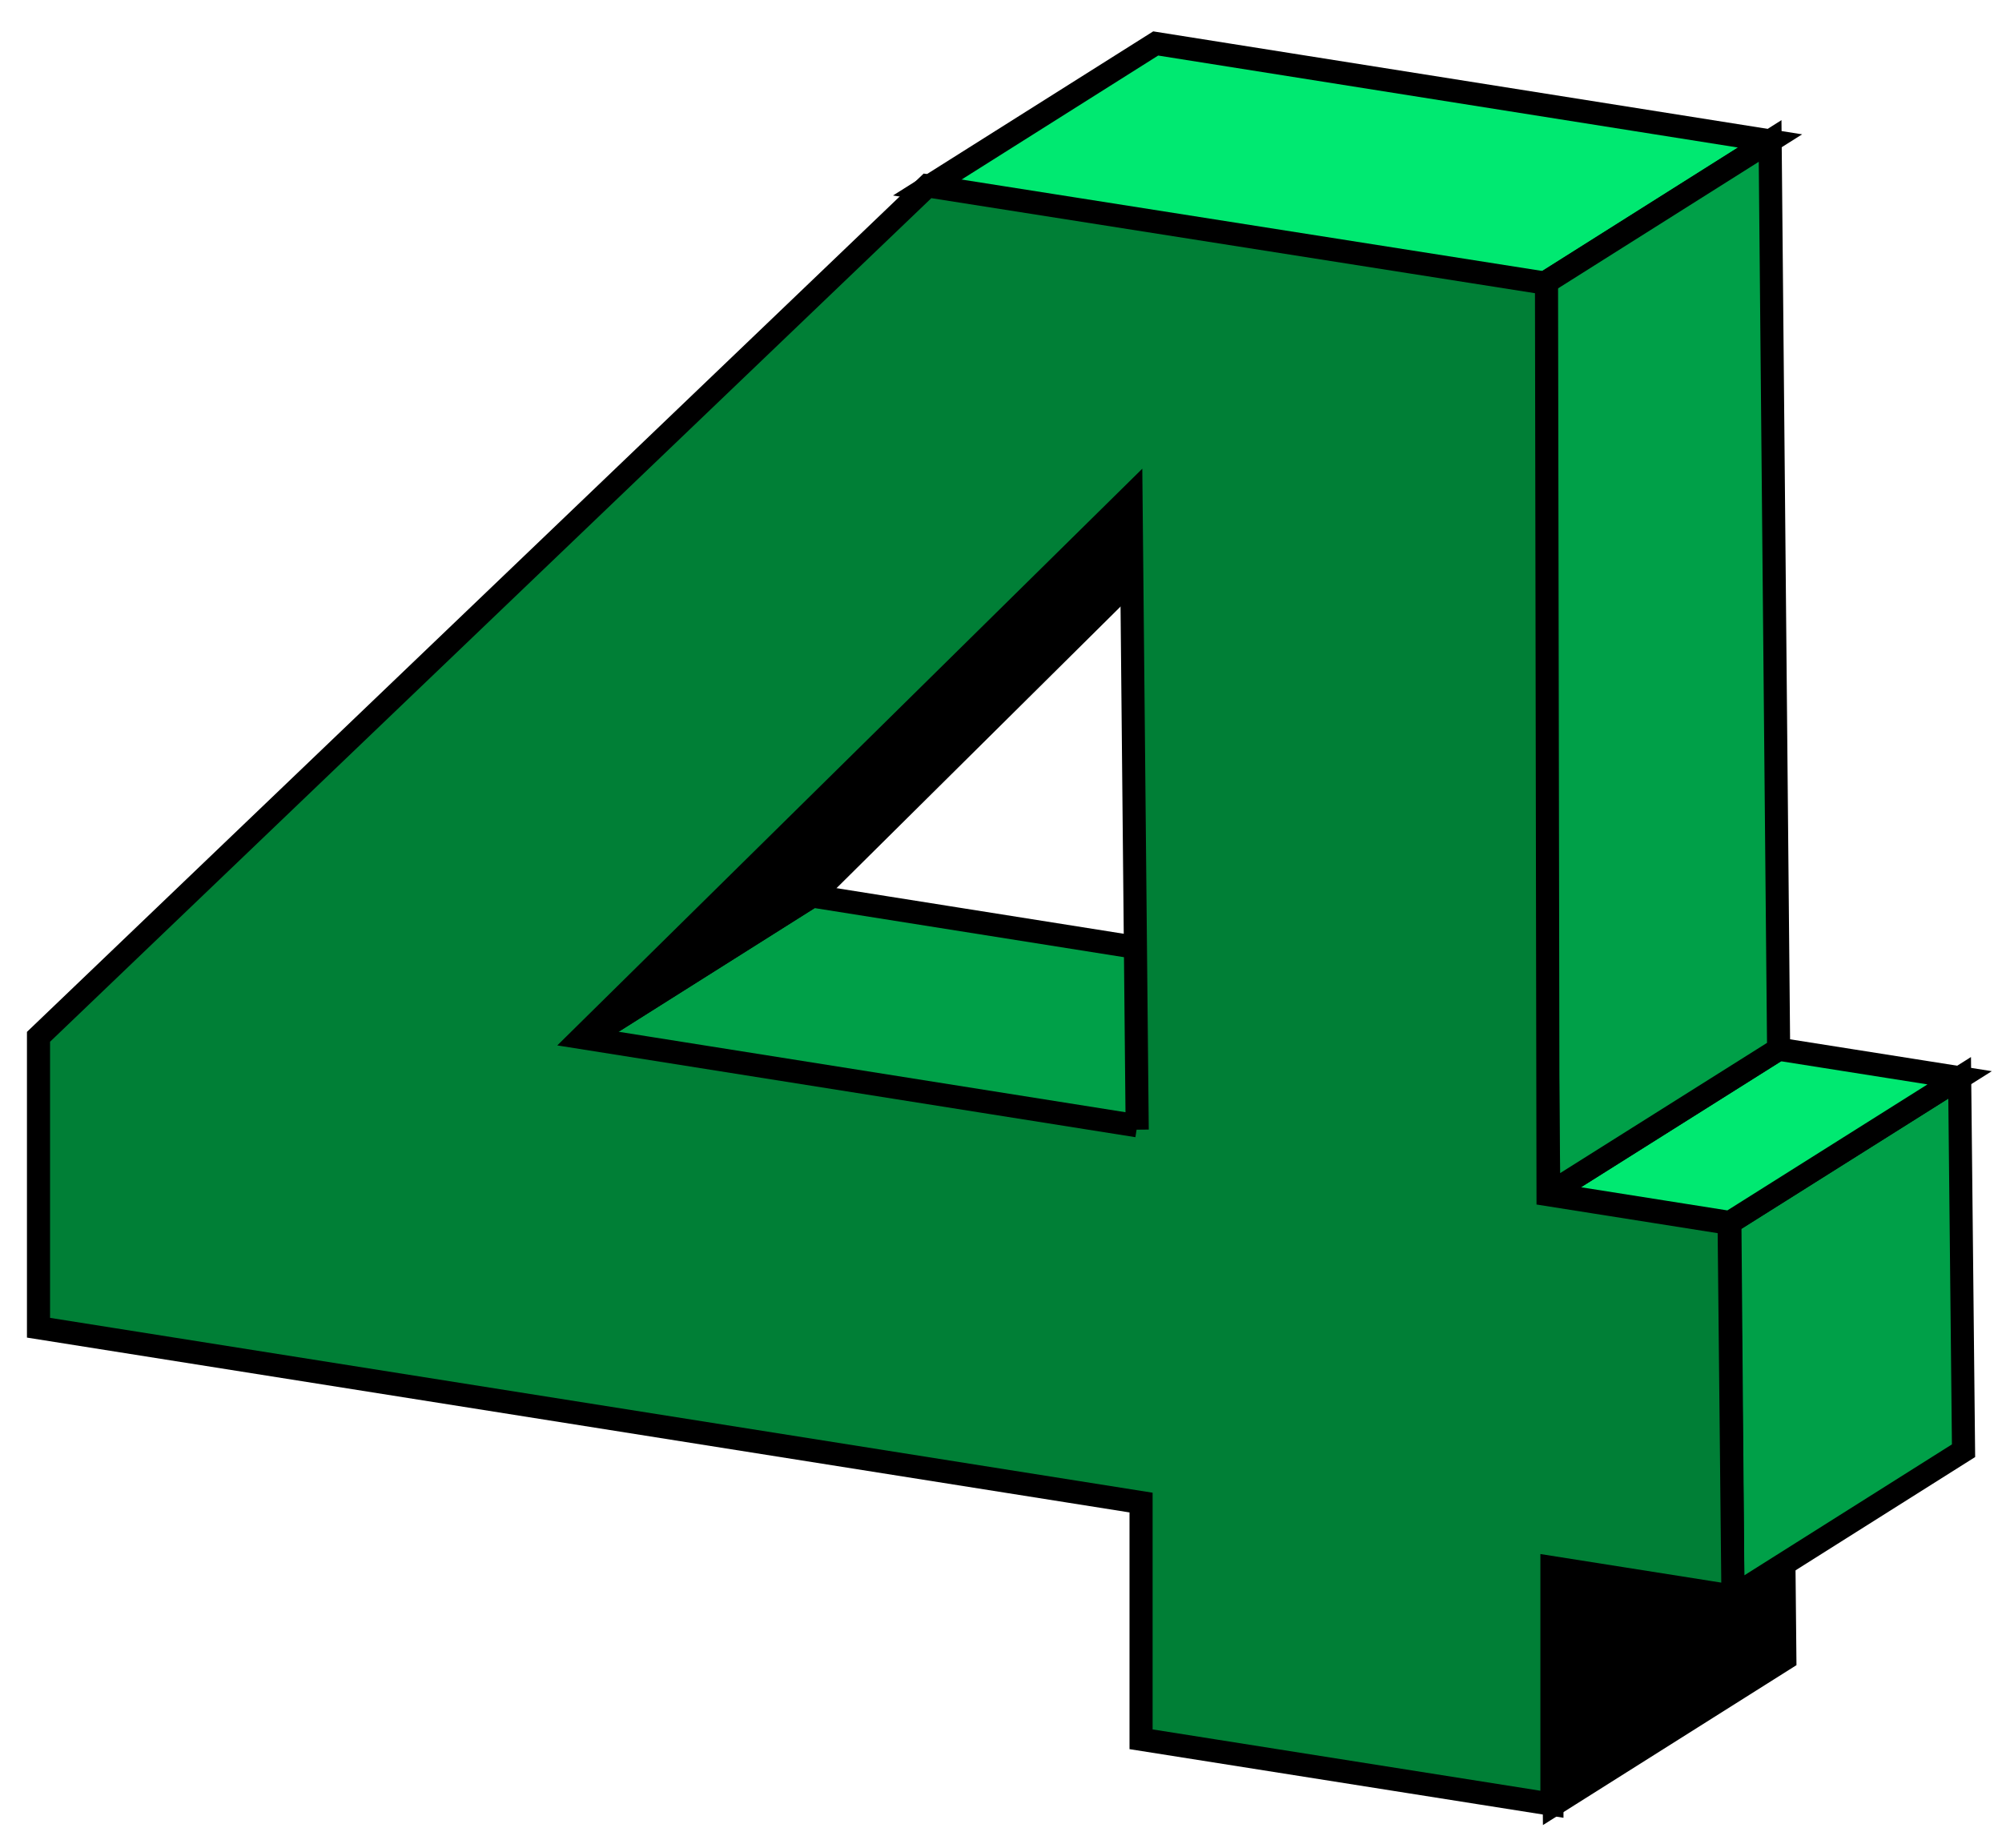<svg width="52" height="48" viewBox="0 0 52 48" fill="none" xmlns="http://www.w3.org/2000/svg">
<path d="M15.107 27.054L21.096 23.276L35.526 25.567L29.557 29.325L15.107 27.054Z" fill="#00A048" stroke="black" stroke-width="0.6" stroke-miterlimit="10"/>
<path d="M40.31 40.721L46.299 36.942L46.36 43.092L40.371 46.87L40.31 40.721Z" fill="black" stroke="black" stroke-width="0.6" stroke-miterlimit="10"/>
<path d="M29.396 12.886L35.385 9.108L21.096 23.276L15.107 27.055L29.396 12.886Z" fill="black" stroke="black" stroke-width="0.6" stroke-miterlimit="10"/>
<path d="M44.932 31.757L50.9 27.999L51.001 37.686L45.012 41.464L44.932 31.757Z" fill="#00A048" stroke="black" stroke-width="0.6" stroke-miterlimit="10"/>
<path d="M40.228 31.013L46.197 27.255L50.9 27.998L44.931 31.757L40.228 31.013Z" fill="#00E971" stroke="black" stroke-width="0.6" stroke-miterlimit="10"/>
<path d="M24.029 4.907L30.018 1.129L45.975 3.661L39.986 7.439L24.029 4.907Z" fill="#00E971" stroke="black" stroke-width="0.6" stroke-miterlimit="10"/>
<path d="M39.988 7.44L45.977 3.662L46.198 27.256L40.229 31.014L39.988 7.44Z" fill="#00A048" stroke="black" stroke-width="0.6" stroke-miterlimit="10"/>
<path d="M40.209 31.034L44.912 31.778L45.012 41.464L40.31 40.721V46.87L29.638 45.182V39.033L1 34.491V26.934L24.091 4.828L40.169 7.36L40.209 31.034ZM29.538 29.346L29.377 12.886L15.108 26.954L29.538 29.245" fill="#007F36"/>
<path d="M29.538 29.346L29.377 12.886L15.108 26.954L29.538 29.245M40.209 31.034L44.912 31.778L45.012 41.464L40.31 40.721V46.87L29.638 45.182V39.033L1 34.491V26.934L24.091 4.828L40.169 7.36L40.209 31.034Z" stroke="black" stroke-width="0.6" stroke-miterlimit="10"/>
</svg>
